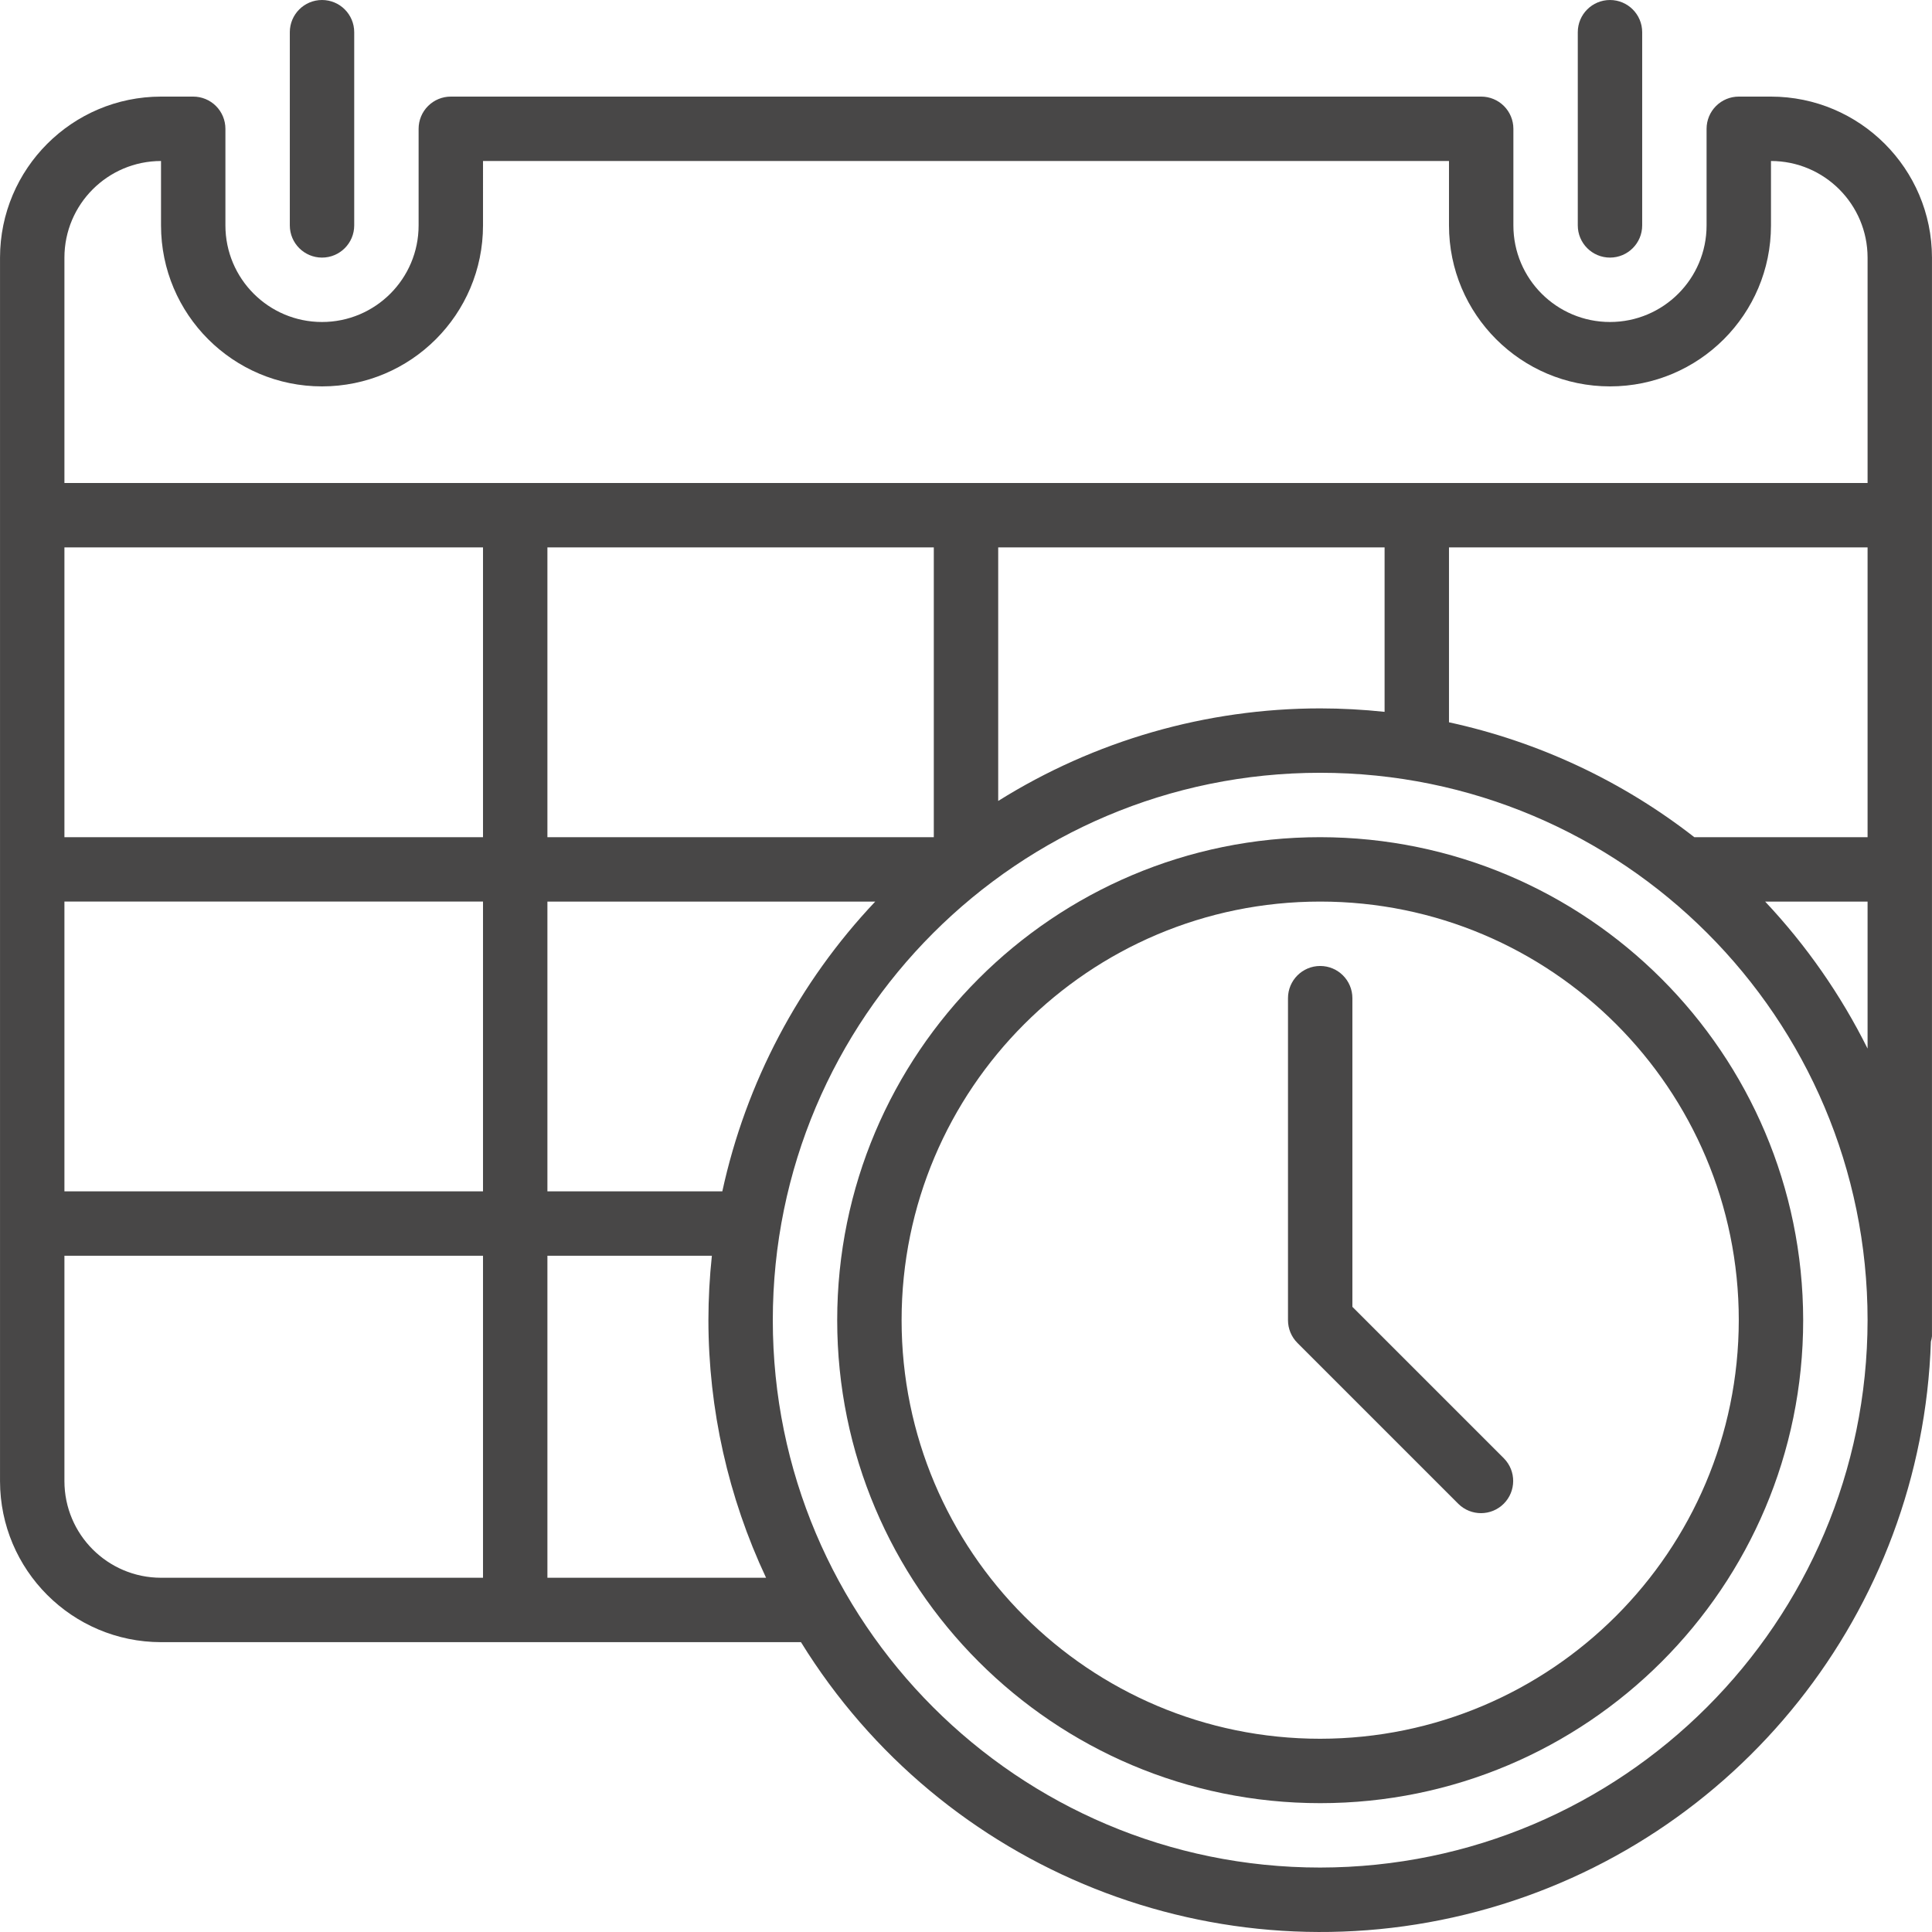 <?xml version="1.0" encoding="iso-8859-1"?>
<!-- Generator: Adobe Illustrator 19.0.0, SVG Export Plug-In . SVG Version: 6.00 Build 0)  -->
<svg xmlns="http://www.w3.org/2000/svg" xmlns:xlink="http://www.w3.org/1999/xlink" version="1.1" id="Capa_1" x="0px" y="0px" viewBox="0 0 512.013 512.013" style="enable-background:new 0 0 512.013 512.013;" xml:space="preserve" width="512px" height="512px">
<g>
	<g>
		<g>
			<path d="M85.34,68.267c4.713,0,8.533-3.82,8.533-8.533v-51.2C93.873,3.82,90.052,0,85.34,0s-8.533,3.82-8.533,8.533v51.2     C76.806,64.446,80.627,68.267,85.34,68.267z" fill="#484747"/>
			<path d="M469.34,25.6h-8.533c-2.263-0.001-4.434,0.898-6.035,2.499c-1.6,1.6-2.499,3.771-2.499,6.035v25.6     c0,14.138-11.461,25.6-25.6,25.6s-25.6-11.461-25.6-25.6v-25.6c0.001-2.263-0.898-4.434-2.499-6.035     c-1.6-1.6-3.771-2.499-6.035-2.499H119.473c-2.263-0.001-4.434,0.898-6.035,2.499c-1.6,1.6-2.499,3.771-2.499,6.035v25.6     c0,14.138-11.462,25.6-25.6,25.6s-25.6-11.461-25.6-25.6v-25.6c0.001-2.263-0.898-4.434-2.499-6.035     c-1.6-1.6-3.771-2.499-6.035-2.499h-8.533C19.12,25.628,0.034,44.714,0.006,68.267v324.267     c0.028,23.553,19.114,42.639,42.667,42.667h169.599c37.495,60.713,110.33,89.703,179.291,71.364     c68.961-18.34,117.772-79.681,120.155-150.999c0.139-0.467,0.236-0.946,0.288-1.431V68.267     C511.979,44.714,492.892,25.628,469.34,25.6z M128.006,418.133H42.673c-14.132-0.015-25.585-11.468-25.6-25.6V332.8h110.933     V418.133z M128.006,315.733H17.073v-76.8h110.933V315.733z M128.006,221.867H17.073v-76.8h110.933V221.867z M145.073,418.133     V332.8h43.584c-0.604,5.669-0.91,11.366-0.917,17.067c0.024,23.601,5.241,46.907,15.279,68.267H145.073z M231.956,238.933     c-20.259,21.427-34.274,47.984-40.53,76.8h-46.353v-76.8H231.956z M145.073,221.867v-76.8h102.4v76.8H145.073z M349.873,494.933     c-80.118,0-145.067-64.949-145.067-145.067S269.755,204.8,349.873,204.8S494.94,269.749,494.94,349.867     C494.85,429.948,429.954,494.844,349.873,494.933z M264.54,212.266v-67.199h102.4v43.584c-5.669-0.604-11.366-0.91-17.067-0.917     C319.691,187.747,290.121,196.248,264.54,212.266z M494.94,277.894c-7.095-14.245-16.242-27.372-27.149-38.96h27.149V277.894z      M494.94,221.867h-45.919c-19.11-14.902-41.332-25.309-65.015-30.447v-46.353H494.94V221.867z M494.94,128H17.073V68.267     c0.015-14.132,11.468-25.585,25.6-25.6v17.067c0,23.564,19.102,42.667,42.667,42.667s42.667-19.103,42.667-42.667V42.667h256     v17.067c0,23.564,19.103,42.667,42.667,42.667s42.667-19.103,42.667-42.667V42.667c14.132,0.015,25.585,11.468,25.6,25.6V128z" fill="#484747"/>
			<path d="M426.673,68.267c4.713,0,8.533-3.82,8.533-8.533v-51.2c0-4.713-3.82-8.533-8.533-8.533s-8.533,3.82-8.533,8.533v51.2     C418.14,64.446,421.96,68.267,426.673,68.267z" fill="#484747"/>
			<path d="M349.873,221.867c-70.692,0-128,57.308-128,128s57.308,128,128,128s128-57.308,128-128     C477.794,279.207,420.533,221.945,349.873,221.867z M349.873,460.8c-61.267,0-110.933-49.667-110.933-110.933     s49.667-110.933,110.933-110.933S460.806,288.6,460.806,349.867C460.737,411.105,411.111,460.731,349.873,460.8z" fill="#484747"/>
			<path d="M358.406,346.333v-81.8c0-4.713-3.82-8.533-8.533-8.533s-8.533,3.82-8.533,8.533v85.333c0.001,2.263,0.9,4.433,2.5,6.033     l42.667,42.667c3.341,3.281,8.701,3.256,12.012-0.054s3.335-8.671,0.054-12.012L358.406,346.333z" fill="#484747"/>
		</g>
	</g>
</g>
<g>
</g>
<g>
</g>
<g>
</g>
<g>
</g>
<g>
</g>
<g>
</g>
<g>
</g>
<g>
</g>
<g>
</g>
<g>
</g>
<g>
</g>
<g>
</g>
<g>
</g>
<g>
</g>
<g>
</g>
</svg>
